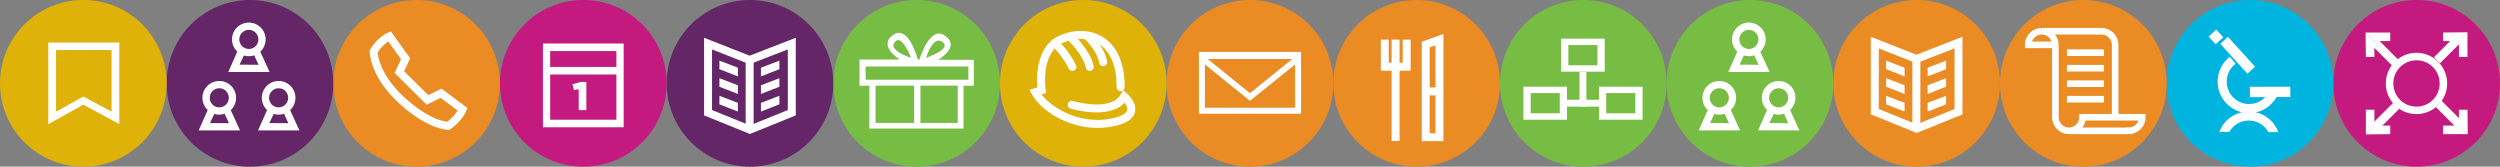<svg version="1.1" id="Layer_1" xmlns="http://www.w3.org/2000/svg" xmlns:xlink="http://www.w3.org/1999/xlink" x="0" y="0" width="945" height="63" viewBox="-18.6 -1387.2 945 63" enable-background="new -18.601 -1387.199 945 63.002" xml:space="preserve">
  <rect x="-18.6" y="-1387.2" width="945" height="63" fill="#808080" stroke="none"/>
  <g id="vtour">
    <circle fill="#C4197F" cx="894.9" cy="-1355.7" r="31.5"/>
    <path fill="#FFFFFF" d="M886.63-1363.85c-4.53 4.53-4.53 11.87 0 16.39 4.53 4.53 11.87 4.53 16.4 0 4.53-4.53 4.53-11.87 0-16.39C898.5-1368.38 891.16-1368.38 886.63-1363.85zM901.03-1349.46c-3.42 3.42-8.97 3.42-12.39 0 -3.42-3.42-3.42-8.97 0-12.39 3.42-3.42 8.97-3.42 12.4 0C904.45-1358.43 904.45-1352.88 901.03-1349.46z"/>
    <rect x="881.17" y="-1373.31" transform="matrix(0.707 -0.707 0.707 0.707 1225.68 223.631)" fill="#FFFFFF" width="3.23" height="11.21"/>
    <polygon fill="#FFFFFF" points="878.92 -1365.68 875.69 -1365.68 875.59 -1374.89 878.92 -1371.75 "/>
    <polygon fill="#FFFFFF" points="884.91 -1374.91 884.91 -1371.67 878.85 -1371.67 875.59 -1374.89 "/>
    <rect x="905.45" y="-1349.3" transform="matrix(-0.707 0.707 -0.707 -0.707 598.489 -2935.25)" fill="#FFFFFF" width="3.23" height="11.21"/>
    <polygon fill="#FFFFFF" points="910.88 -1345.71 914.11 -1345.71 914.21 -1336.5 910.88 -1339.64 "/>
    <polygon fill="#FFFFFF" points="904.89 -1336.49 904.89 -1339.72 910.95 -1339.72 914.21 -1336.5 "/>
    <rect x="881.28" y="-1349.13" transform="matrix(-0.707 -0.707 0.707 -0.707 2457.291 -1668.915)" fill="#FFFFFF" width="3.23" height="11.21"/>
    <polygon fill="#FFFFFF" points="884.91 -1339.72 884.91 -1336.49 875.7 -1336.39 878.85 -1339.72 "/>
    <polygon fill="#FFFFFF" points="875.69 -1345.71 878.92 -1345.71 878.92 -1339.64 875.7 -1336.39 "/>
    <rect x="905.31" y="-1373.35" transform="matrix(0.707 0.707 -0.707 0.707 -701.649 -1042.586)" fill="#FFFFFF" width="3.23" height="11.21"/>
    <polygon fill="#FFFFFF" points="904.89 -1371.67 904.89 -1374.91 914.1 -1375 910.95 -1371.67 "/>
    <polygon fill="#FFFFFF" points="914.11 -1365.68 910.88 -1365.68 910.88 -1371.75 914.1 -1375 "/>
  </g>
  <g id="undergrad-research">
    <circle fill="#00B4E0" cx="831.9" cy="-1355.7" r="31.5"/>
    <path fill="#FFFFFF" d="M838.96-1352.19c-1.46 2.57-4.21 4.31-7.38 4.31 -4.68 0-8.48-3.8-8.48-8.48 0-2.77 1.33-5.21 3.38-6.76l-2.21-2.63c-2.8 2.18-4.6 5.57-4.6 9.39 0 6.58 5.33 11.91 11.91 11.91 5.11 0 9.45-3.22 11.15-7.74H838.96z"/>
    <rect x="824.57" y="-1373.37" transform="matrix(0.74 -0.673 0.673 0.74 1134.757 200.59)" fill="#FFFFFF" width="3.91" height="15.26"/>
    <rect x="837.96" y="-1360.77" transform="matrix(-0.003 -1 1 -0.003 2195.15 -516.598)" fill="#FFFFFF" width="3.91" height="15.27"/>
    <rect x="817.05" y="-1375.99" transform="matrix(0.739 -0.673 0.673 0.739 1138.497 193.345)" fill="#FFFFFF" width="3.91" height="3.94"/>
    <path fill="#FFFFFF" d="M831.44-1341.63c3.19 0 5.97 1.77 7.42 4.38h3.76c-1.67-4.55-6.04-7.81-11.17-7.81 -5.11 0-9.45 3.22-11.15 7.74h3.77C825.52-1339.9 828.27-1341.63 831.44-1341.63z"/>
  </g>
  <g id="save">
    <circle fill="#EB8B23" cx="768.9" cy="-1355.7" r="31.5"/>
    <path fill="none" stroke="#FFFFFF" stroke-width="2.5" stroke-miterlimit="10" d="M780.93-1342.9v-27.35c0-2.84-2.3-5.14-5.14-5.14h-22.6c2.84 0 5.14 2.3 5.14 5.14v27.35c0 2.84 2.3 5.14 5.14 5.14"/>
    <path fill="none" stroke="#FFFFFF" stroke-width="2.5" stroke-miterlimit="10" d="M753.18-1375.39c-2.84 0-5.14 2.3-5.14 5.14h10.27"/>
    <path fill="none" stroke="#FFFFFF" stroke-width="2.5" stroke-miterlimit="10" d="M786.06-1337.76c2.84 0 5.14-2.3 5.14-5.13h-22.6c0 2.84-2.3 5.14-5.14 5.14H786.06z"/>
    <line fill="none" stroke="#FFFFFF" stroke-width="2.5" stroke-miterlimit="10" x1="762.69" y1="-1367.29" x2="776.67" y2="-1367.29"/>
    <line fill="none" stroke="#FFFFFF" stroke-width="2.5" stroke-miterlimit="10" x1="762.69" y1="-1361.42" x2="776.67" y2="-1361.42"/>
    <line fill="none" stroke="#FFFFFF" stroke-width="2.5" stroke-miterlimit="10" x1="762.69" y1="-1355.56" x2="776.67" y2="-1355.56"/>
    <line fill="none" stroke="#FFFFFF" stroke-width="2.5" stroke-miterlimit="10" x1="762.69" y1="-1349.7" x2="776.67" y2="-1349.7"/>
  </g>
  <g id="read-principles">
    <circle fill="#EB8B23" cx="705.9" cy="-1355.7" r="31.5"/>
    <path fill="#FFFFFF" d="M705.9-1336.94l-17.33-7.02v-29.35l17.22 6.78 17.44-6.77v29.34L705.9-1336.94zM691.58-1345.99l14.32 5.8 14.32-5.8v-22.92l-14.43 5.6 -14.2-5.59L691.58-1345.99 691.58-1345.99z"/>
    <rect x="704.28" y="-1364.92" fill="#FFFFFF" width="3.01" height="26.36"/>
    <polygon fill="#FFFFFF" points="701.33 -1358.31 701.33 -1361.61 694.36 -1364.28 694.34 -1361.06 "/>
    <polygon fill="#FFFFFF" points="701.33 -1351.67 701.33 -1354.96 694.36 -1357.64 694.34 -1354.41 "/>
    <polygon fill="#FFFFFF" points="701.33 -1345.02 701.33 -1348.32 694.36 -1350.99 694.34 -1347.77 "/>
    <polygon fill="#FFFFFF" points="710.04 -1358.31 710.04 -1361.61 717.01 -1364.28 717.04 -1361.06 "/>
    <polygon fill="#FFFFFF" points="710.04 -1351.67 710.04 -1354.96 717.01 -1357.64 717.04 -1354.41 "/>
    <polygon fill="#FFFFFF" points="710.04 -1345.02 710.04 -1348.32 717.01 -1350.99 717.04 -1347.77 "/>
  </g>
  <g id="orientation">
    <circle fill="#78BD43" cx="642.89" cy="-1355.7" r="31.5"/>
    <path fill="#FFFFFF" d="M637.97-1376.8c-2.48 2.48-2.48 6.51 0 8.99 2.48 2.48 6.51 2.48 8.99 0 2.49-2.48 2.49-6.51 0-8.99C644.48-1379.29 640.46-1379.29 637.97-1376.8zM645.03-1369.75c-1.41 1.41-3.7 1.41-5.11 0 -1.41-1.41-1.41-3.7 0-5.11 1.41-1.41 3.7-1.41 5.11 0C646.44-1373.45 646.44-1371.16 645.03-1369.75zM638.16-1367.81l-3.47 7.82h15.63l-3.58-7.82 -2.21 1.58 1.6 3.52 -7.16-0.06 1.65-3.51"/>
    <path fill="#FFFFFF" d="M649.23-1354.73c-2.48 2.48-2.48 6.51 0 9 2.48 2.48 6.51 2.48 8.99 0 2.48-2.48 2.48-6.51 0-9C655.74-1357.21 651.71-1357.21 649.23-1354.73zM656.29-1347.67c-1.41 1.41-3.7 1.41-5.11 0 -1.41-1.41-1.41-3.7 0-5.12 1.41-1.41 3.7-1.41 5.12 0C657.7-1351.37 657.7-1349.08 656.29-1347.67zM649.42-1345.73l-3.47 7.82h15.63l-3.58-7.82 -2.21 1.58 1.6 3.52 -7.16-0.06 1.65-3.51"/>
    <path fill="#FFFFFF" d="M626.79-1354.73c-2.48 2.48-2.48 6.51 0 9 2.48 2.48 6.51 2.48 9 0 2.48-2.48 2.48-6.51 0-9C633.31-1357.21 629.28-1357.21 626.79-1354.73zM633.85-1347.67c-1.41 1.41-3.7 1.41-5.11 0 -1.41-1.41-1.41-3.7 0-5.12 1.41-1.41 3.7-1.41 5.11 0C635.26-1351.37 635.26-1349.08 633.85-1347.67zM626.99-1345.73l-3.47 7.82h15.63l-3.58-7.82 -2.21 1.58 1.6 3.52 -7.16-0.06 1.65-3.51"/>
  </g>
  <g id="org-chart">
    <circle fill="#78BD43" cx="579.89" cy="-1355.7" r="31.5"/>
    <path fill="#FFFFFF" d="M571.51-1372.59v12.48h16.47v-12.48H571.51zM585.25-1362.52h-11.01v-7.65h11.01V-1362.52z"/>
    <path fill="#FFFFFF" d="M557.26-1354.43v12.48h16.47v-12.48H557.26zM571-1344.37h-11.01v-7.65h11.01V-1344.37z"/>
    <path fill="#FFFFFF" d="M585.81-1354.43v12.48h16.47v-12.48H585.81zM599.55-1344.37h-11.01v-7.65h11.01L599.55-1344.37 599.55-1344.37z"/>
    <rect x="578.45" y="-1360.11" fill="#FFFFFF" width="2.6" height="13.22"/>
    <rect x="571.66" y="-1349.49" fill="#FFFFFF" width="16.17" height="2.6"/>
  </g>
  <g id="menu">
    <circle fill="#EB8B23" cx="516.89" cy="-1355.7" r="31.5"/>
    <rect x="507.43" y="-1372.22" fill="#FFFFFF" width="3.01" height="38.32"/>
    <polygon fill="#FFFFFF" points="514.63 -1360.47 503.34 -1360.47 503.34 -1372.22 506.35 -1372.22 506.35 -1363.48 511.62 -1363.48 511.62 -1372.22 514.63 -1372.22 "/>
    <path fill="#FFFFFF" d="M527.01-1333.84h-8.19v-37.56l8.19-2.97V-1333.84zM521.82-1336.85h2.18v-33.23l-2.18 0.79V-1336.85z"/>
    <rect x="520.32" y="-1354.15" fill="#FFFFFF" width="5.18" height="3.01"/>
  </g>
  <g id="mailing-list">
    <circle fill="#EB8B23" cx="453.89" cy="-1355.7" r="31.5"/>
    <path fill="#FFFFFF" d="M473.2-1344.21h-38.61v-23.36l19.3 15.58 19.31-15.58L473.2-1344.21 473.2-1344.21zM436.85-1346.47h34.09v-16.36l-17.05 13.75 -17.04-13.75V-1346.47z"/>
    <rect x="434.58" y="-1367.57" fill="#FFFFFF" width="38.61" height="2.65"/>
  </g>
  <g id="jobs">
    <circle fill="#DEB209" cx="390.89" cy="-1355.7" r="31.5"/>
    <path fill="#FFFFFF" d="M396.25-1338.85c-11.68 0-21.57-6.82-24.82-12.77l-0.87-1.6 2.97-0.95c-0.35-3.93-0.57-15.61 8.43-19.6 5.77-2.55 11.97-2.28 16.58 0.74 3.67 2.4 8.03 7.61 7.98 18.81 0 0.46-0.21 0.87-0.53 1.14l1.37 1.19c0.41 0.36 3.97 3.58 3.02 7.15 -0.69 2.61-3.42 4.35-8.32 5.33C400.08-1339.03 398.14-1338.85 396.25-1338.85zM375.09-1351.52c4.23 5.57 14.92 11.42 26.37 9.14 3.51-0.7 5.65-1.81 6-3.14 0.25-0.91-0.33-2.01-0.97-2.87 -5.9 6.51-19.78 2.44-20.41 2.25 -0.8-0.24-1.25-1.08-1.01-1.87 0.24-0.79 1.08-1.25 1.87-1.01 0.14 0.04 14.35 4.2 18.1-2.48l0.86-1.53c-0.25 0.19-0.56 0.3-0.91 0.3 -0.83 0-1.5-0.68-1.5-1.51 0.03-7.79-2.25-13.42-6.61-16.27 -3.75-2.45-8.88-2.64-13.71-0.5 -8.54 3.78-6.54 17.53-6.52 17.67l0.19 1.27L375.09-1351.52z"/>
    <path fill="#FFFFFF" d="M386.78-1360.39c-0.56 0-1.1-0.31-1.36-0.85 -2.27-4.7-6.22-8.64-6.26-8.68 -0.59-0.58-0.6-1.54-0.01-2.13 0.58-0.59 1.54-0.6 2.13-0.01 0.18 0.18 4.36 4.35 6.86 9.51 0.36 0.75 0.05 1.65-0.7 2.01C387.22-1360.44 387-1360.39 386.78-1360.39z"/>
    <path fill="#FFFFFF" d="M393.32-1360.39c-0.71 0-1.34-0.5-1.47-1.22 -0.93-4.81-6.65-10.33-6.71-10.39 -0.6-0.57-0.62-1.53-0.05-2.13 0.57-0.6 1.53-0.62 2.13-0.05 0.26 0.25 6.47 6.25 7.58 11.99 0.16 0.81-0.38 1.6-1.19 1.76C393.51-1360.4 393.42-1360.39 393.32-1360.39z"/>
    <path fill="#FFFFFF" d="M398.4-1362.2c-0.71 0-1.34-0.5-1.48-1.23 -0.84-4.52-5.02-8.52-5.06-8.56 -0.6-0.57-0.63-1.52-0.06-2.13 0.57-0.6 1.52-0.63 2.13-0.06 0.2 0.19 4.93 4.7 5.96 10.2 0.15 0.82-0.39 1.6-1.2 1.75C398.58-1362.21 398.49-1362.2 398.4-1362.2z"/>
  </g>
  <g id="giving">
    <circle fill="#78BD43" cx="327.89" cy="-1355.7" r="31.5"/>
    <path fill="#FFFFFF" d="M335.95-1364.61c0 0 8.84-4.81 2.55-9.16 -5.73-3.96-9.52 9.08-9.52 9.08h-0.66c0 0-3.54-13.88-9.63-9.08 -5.31 4.19 2.86 9.08 2.86 9.08h-15.25v9.89h3.72v16.19h35.58v-16.19h3.91v-9.8L335.95-1364.61 335.95-1364.61zM337.68-1371.34c3.69 2.71-6.24 6.01-6.24 6.01S333.99-1374.05 337.68-1371.34zM319.41-1371.01c2.71-4.19 6.36 5.67 6.36 5.67S317.44-1367.96 319.41-1371.01zM326.93-1340.72h-14.57v-14.09h14.57V-1340.72zM343.43-1340.72h-14.11v-14.09h14.11V-1340.72L343.43-1340.72zM347.45-1357.05h-38.83v-5.01h38.83V-1357.05z"/>
  </g>
  <g id="get-published">
    <circle fill="#642667" cx="264.89" cy="-1355.7" r="31.5"/>
    <path fill="#FFFFFF" d="M264.87-1336.56l-17.33-7.02v-29.35l17.22 6.78 17.44-6.77v29.34L264.87-1336.56zM250.55-1345.6l14.32 5.8 14.32-5.8v-22.92l-14.44 5.6 -14.2-5.59L250.55-1345.6 250.55-1345.6z"/>
    <polygon fill="#FFFFFF" points="260.32 -1358.31 260.32 -1361.61 253.35 -1364.28 253.33 -1361.06 "/>
    <polygon fill="#FFFFFF" points="260.32 -1351.67 260.32 -1354.96 253.35 -1357.64 253.33 -1354.41 "/>
    <polygon fill="#FFFFFF" points="260.32 -1345.02 260.32 -1348.32 253.35 -1350.99 253.33 -1347.77 "/>
    <polygon fill="#FFFFFF" points="269.03 -1358.31 269.03 -1361.61 276 -1364.28 276.02 -1361.06 "/>
    <polygon fill="#FFFFFF" points="269.03 -1351.67 269.03 -1354.96 276 -1357.64 276.02 -1354.41 "/>
    <polygon fill="#FFFFFF" points="269.03 -1345.02 269.03 -1348.32 276 -1350.99 276.02 -1347.77 "/>
    <rect x="263.26" y="-1364.53" fill="#FFFFFF" width="3.01" height="26.36"/>
  </g>
  <g id="deadlines">
    <circle fill="#C4197F" cx="201.89" cy="-1355.7" r="31.5"/>
    <path fill="#FFFFFF" d="M217.14-1339.09H186.63v-31.66h30.51V-1339.09L217.14-1339.09zM189.37-1341.95h25.03v-25.95h-25.03V-1341.95z"/>
    <rect x="187.67" y="-1361.9" fill="#FFFFFF" width="28.31" height="2.86"/>
    <g enable-background="new    ">
      <path fill="#FFFFFF" d="M200.16-1353.51l-1.79 0.42 -0.56-2.27 3.1-0.88h2.13v10.67h-2.89V-1353.51z"/>
    </g>
  </g>
  <g id="contact">
    <circle fill="#EB8B23" cx="138.88" cy="-1355.7" r="31.5"/>
    <path fill="none" stroke="#FFFFFF" stroke-width="3" stroke-miterlimit="10" d="M128.63-1373.49c0 0-3.53 1.52-5.99 5.72 0 0-0.08 8.68 10.52 18.42 10.59 9.73 17.69 9.73 17.69 9.73s3.97-2.73 5.41-6.25l-8.13-6.08 -5.13 2.51 -10.64-10.5 2.35-5.04L128.63-1373.49z"/>
  </g>
  <g id="clubs-orgs">
    <circle fill="#642667" cx="75.88" cy="-1355.7" r="31.5"/>
    <path fill="#FFFFFF" d="M70.96-1376.8c-2.48 2.48-2.48 6.51 0 8.99 2.48 2.48 6.51 2.48 8.99 0s2.48-6.51 0-8.99C77.47-1379.28 73.45-1379.28 70.96-1376.8zM78.02-1369.75c-1.41 1.41-3.7 1.41-5.11 0 -1.41-1.41-1.41-3.7 0-5.11 1.41-1.41 3.7-1.41 5.11 0C79.43-1373.45 79.43-1371.16 78.02-1369.75zM71.15-1367.81l-3.47 7.82h15.63l-3.58-7.82 -2.21 1.58 1.6 3.52 -7.16-0.06 1.65-3.51"/>
    <path fill="#FFFFFF" d="M82.22-1354.73c-2.48 2.48-2.48 6.51 0 9 2.49 2.48 6.51 2.48 9 0 2.48-2.48 2.48-6.51 0-9C88.73-1357.21 84.7-1357.21 82.22-1354.73zM89.27-1347.67c-1.41 1.41-3.7 1.41-5.11 0 -1.41-1.41-1.41-3.7 0-5.12 1.41-1.41 3.7-1.41 5.12 0C90.69-1351.37 90.69-1349.08 89.27-1347.67zM82.41-1345.73l-3.47 7.82H94.57l-3.57-7.82 -2.21 1.58 1.6 3.52 -7.16-0.06 1.65-3.51"/>
    <path fill="#FFFFFF" d="M59.78-1354.73c-2.48 2.48-2.48 6.51 0 9 2.48 2.49 6.51 2.48 9 0 2.48-2.48 2.48-6.51 0-9C66.3-1357.21 62.27-1357.21 59.78-1354.73zM66.84-1347.67c-1.41 1.41-3.7 1.41-5.11 0 -1.41-1.41-1.41-3.7 0-5.12 1.41-1.41 3.7-1.41 5.12 0C68.25-1351.37 68.25-1349.08 66.84-1347.67zM59.97-1345.73l-3.47 7.82h15.63l-3.58-7.82 -2.21 1.58 1.6 3.52 -7.16-0.06 1.65-3.51"/>
  </g>
  <g id="alumni">
    <circle fill="#DEB209" cx="12.9" cy="-1355.7" r="31.5"/>
    <path fill="#FFFFFF" d="M-0.34-1340.27v-30.85H26.5v30.82l-13.6-7.34L-0.34-1340.27zM12.9-1350.72l10.67 5.76v-23.31H2.59v23.29L12.9-1350.72z"/>
  </g>
</svg>
